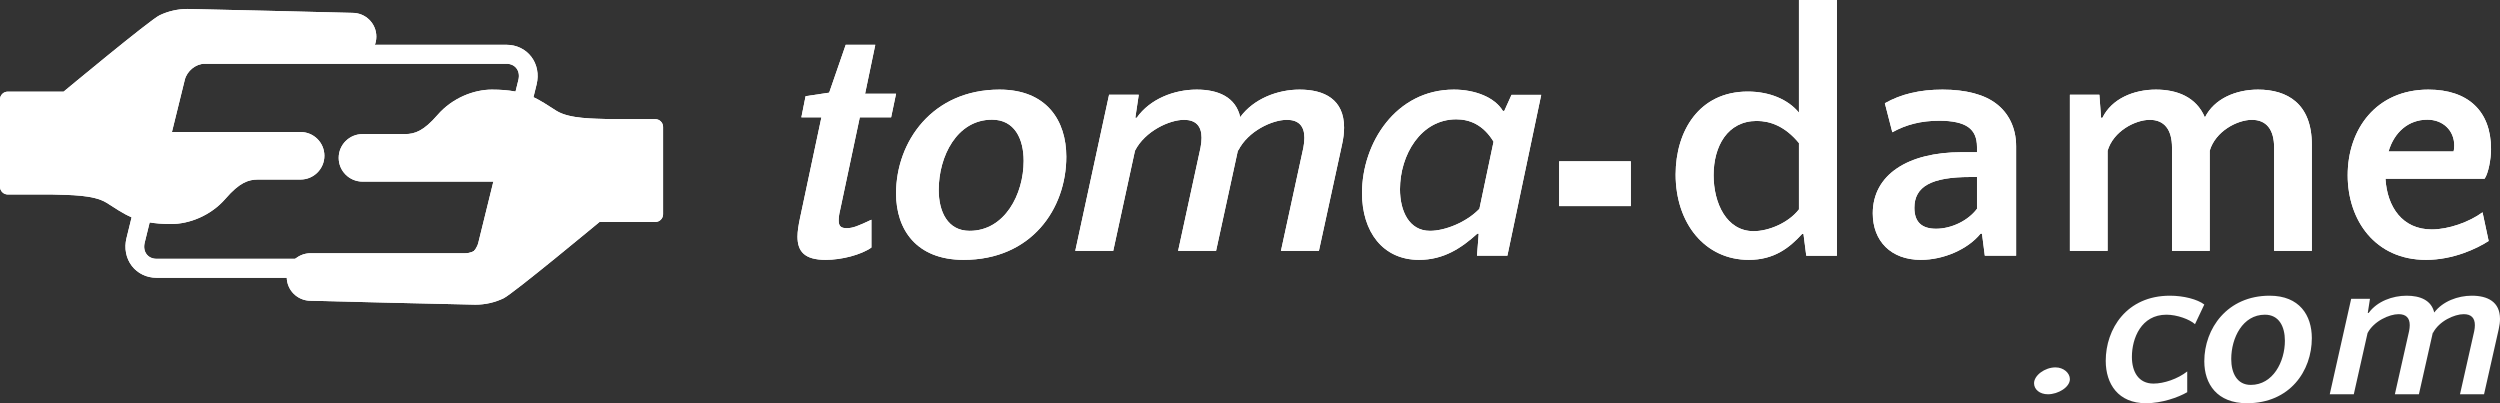 <?xml version="1.0" encoding="UTF-8"?>
<svg width="279px" height="45px" viewBox="0 0 279 45" version="1.1" xmlns="http://www.w3.org/2000/svg" xmlns:xlink="http://www.w3.org/1999/xlink">
    <rect x="0" y="0" width="279" height="45" fill="#333333" stroke="none"/>
    <title>logo-h</title>
    <g id="Page-1" stroke="none" stroke-width="1" fill="none" fill-rule="evenodd">
        <g id="web" transform="translate(-145, -39)" fill="#FFFFFF">
            <g id="header" transform="translate(-5, 1)">
                <g id="logo-h" transform="translate(150, 38)">
                    <path d="M56.527,5 L22.832,5 C20.892,5 19.07,6.46 18.593,8.396 L14.116,26.579 C13.841,27.698 14.06,28.828 14.718,29.681 C15.365,30.52 16.369,31 17.473,31 L51.168,31 C53.108,31 54.931,29.54 55.407,27.604 L59.884,9.421 C60.159,8.302 59.94,7.172 59.282,6.32 C58.635,5.481 57.631,5 56.527,5 M56.527,7.117 C57.505,7.117 58.099,7.919 57.855,8.909 L53.379,27.091 C53.135,28.081 52.146,28.883 51.168,28.883 L17.473,28.883 C16.496,28.883 15.901,28.081 16.145,27.091 L20.622,8.909 C20.865,7.919 21.854,7.117 22.832,7.117 L56.527,7.117" id="Fill-1"></path>
                    <path d="M39.336,1.436 C39.336,1.436 21.823,1 20.947,1 C19.823,1 18.759,1.254 17.809,1.708 C16.744,2.216 7.099,10.227 7.099,10.227 L0.871,10.227 C0.39,10.227 0,10.612 0,11.09 L0,20.839 C0,21.316 0.39,21.705 0.871,21.705 L5.86,21.705 C7.756,21.771 10.427,21.721 11.894,22.628 C13.835,23.827 15.094,25 19.102,25 C21.093,25 23.508,24.091 25.174,22.165 C26.724,20.374 27.72,20.036 28.796,20.036 L33.537,20.036 C35.01,20.036 36.202,18.847 36.202,17.383 C36.202,15.918 35.01,14.732 33.537,14.732 L18.296,14.732 L19.114,11.465 L19.425,10.227 L19.86,8.49 C20.103,7.524 21.09,6.739 22.063,6.739 L28.056,6.739 L39.336,6.739 C40.808,6.739 42,5.551 42,4.086 C42,2.622 40.808,1.436 39.336,1.436" id="Fill-3"></path>
                    <path d="M34.664,33.564 C34.664,33.564 52.177,34 53.053,34 C54.177,34 55.241,33.746 56.191,33.293 C57.256,32.784 66.901,24.774 66.901,24.774 L73.129,24.774 C73.61,24.774 74,24.388 74,23.91 L74,14.162 C74,13.684 73.61,13.296 73.129,13.296 L68.14,13.296 C66.243,13.229 63.573,13.279 62.106,12.372 C60.165,11.173 58.906,10 54.898,10 C52.907,10 50.492,10.909 48.826,12.835 C47.276,14.626 46.28,14.964 45.204,14.964 L40.462,14.964 C38.99,14.964 37.798,16.153 37.798,17.617 C37.798,19.082 38.99,20.268 40.462,20.268 L55.704,20.268 L54.886,23.535 L54.575,24.774 L54.14,26.511 C53.897,27.476 52.91,28.261 51.937,28.261 L45.944,28.261 L34.664,28.261 C33.192,28.261 32,29.45 32,30.914 C32,32.378 33.192,33.564 34.664,33.564" id="Fill-5"></path>
                    <polygon id="Fill-7" points="174 23 182 23 182 18 174 18"></polygon>
                    <path d="M91.672,13.091 L89.433,13.091 L89.904,10.735 L92.535,10.342 L94.382,5 L97.682,5 L96.543,10.46 L100,10.46 L99.45,13.091 L95.954,13.091 L93.754,23.462 C93.636,23.933 93.597,24.326 93.597,24.601 C93.597,25.269 93.872,25.465 94.5,25.465 C95.168,25.465 95.758,25.229 97.25,24.522 L97.25,27.626 C96.072,28.45 93.911,29 92.143,29 C89.786,29 89,28.057 89,26.407 C89,25.819 89.118,25.112 89.275,24.366 L91.672,13.091 Z" id="Fill-9"></path>
                    <path d="M114.239,17.959 C114.239,15.462 113.209,13.355 110.71,13.355 C106.783,13.355 104.76,17.452 104.76,21.197 C104.76,23.616 105.751,25.762 108.21,25.762 C112.138,25.762 114.239,21.665 114.239,17.959 M119,17.491 C119,23.304 115.113,29 107.536,29 C102.261,29 100,25.606 100,21.588 C100,15.813 104.046,10 111.543,10 C116.818,10 119,13.472 119,17.491" id="Fill-10"></path>
                    <path d="M131.477,28 L133.979,16.48 C134.056,16.063 134.095,15.722 134.095,15.381 C134.095,14.054 133.441,13.373 132.131,13.373 C130.514,13.373 127.78,14.623 126.663,16.821 L124.236,28 L120,28 L123.774,10.569 L127.086,10.569 L126.701,13.145 L126.855,13.145 C128.357,11.024 131.053,10 133.556,10 C135.944,10 137.908,10.834 138.408,13.07 C139.91,11.024 142.568,10 145.033,10 C147.805,10 150,11.098 150,14.244 C150,14.813 149.923,15.456 149.769,16.139 L147.189,28 L142.953,28 L145.456,16.48 C145.533,16.063 145.571,15.722 145.571,15.381 C145.571,14.054 144.917,13.373 143.607,13.373 C141.99,13.373 139.256,14.623 138.177,16.821 L138.177,16.669 L135.713,28 L131.477,28 Z" id="Fill-11"></path>
                    <path d="M165.102,23.304 L166.681,15.813 C165.526,13.901 163.984,13.316 162.52,13.316 C158.551,13.316 156.239,17.296 156.239,21.119 C156.239,23.538 157.241,25.762 159.591,25.762 C161.248,25.762 163.637,24.826 165.102,23.304 L165.102,23.304 Z M172,10.586 L168.224,28.532 L164.832,28.532 L165.025,26.074 L164.871,26.074 C163.098,27.673 161.133,29 158.359,29 C154.312,29 152,25.84 152,21.548 C152,15.969 155.776,10 162.25,10 C164.678,10 166.836,10.897 167.722,12.379 L167.876,12.379 L168.686,10.586 L172,10.586 Z" id="Fill-12"></path>
                    <path d="M200.762,23.37 L200.762,15.966 C199.207,14.076 197.536,13.497 196.058,13.497 C192.793,13.497 191.238,16.312 191.238,19.552 C191.238,22.676 192.677,25.799 195.708,25.799 C197.381,25.799 199.596,24.874 200.762,23.37 M187,19.475 C187,14.654 189.605,10.219 195.048,10.219 C197.497,10.219 199.558,11.106 200.762,12.571 L200.762,0 L205,0 L205,28.537 L201.579,28.537 L201.268,26.108 L201.112,26.108 C199.674,27.688 197.963,29 195.165,29 C190.265,29 187,24.912 187,19.475" id="Fill-13"></path>
                    <path d="M220.632,23.304 L220.632,19.754 L219.878,19.754 C215.551,19.754 213.645,20.807 213.645,23.187 C213.645,24.787 214.478,25.528 216.067,25.528 C217.774,25.528 219.64,24.631 220.632,23.304 L220.632,23.304 Z M221.505,28.532 L221.189,26.074 L221.029,26.074 C219.6,27.83 216.901,29 214.36,29 C211.025,29 209,26.894 209,23.811 C209,19.52 212.89,16.984 218.926,16.984 L220.632,16.984 L220.632,16.398 C220.632,15.383 220.315,14.643 219.64,14.174 C218.965,13.706 217.893,13.472 216.424,13.472 C214.399,13.472 212.732,13.901 211.184,14.76 L210.35,11.522 C212.136,10.507 214.24,10 216.782,10 C219.402,10 221.467,10.546 222.816,11.6 C224.087,12.575 225,14.174 225,16.32 L225,28.532 L221.505,28.532 Z" id="Fill-14"></path>
                    <path d="M242.397,28 L242.397,16.48 C242.397,14.434 241.517,13.373 239.911,13.373 C238.305,13.373 235.857,14.623 235.207,16.821 L235.207,28 L231,28 L231,10.569 L234.289,10.569 L234.48,13.145 L234.633,13.145 C235.666,11.024 238.113,10 240.6,10 C242.97,10 245.112,10.834 246.068,13.107 C247.101,11.024 249.51,10 251.996,10 C255.247,10 258,11.554 258,16.139 L258,28 L253.793,28 L253.793,16.48 C253.793,14.434 252.914,13.373 251.307,13.373 C249.701,13.373 247.254,14.623 246.603,16.821 L246.603,28 L242.397,28 Z" id="Fill-15"></path>
                    <path d="M266.56,16.905 L273.819,16.905 C273.857,16.75 273.895,16.555 273.895,16.242 C273.895,14.565 272.642,13.356 270.893,13.356 C268.803,13.356 267.206,14.721 266.56,16.905 M278,16.632 C278,17.764 277.696,19.364 277.278,19.948 L266.218,19.948 C266.408,23.07 268.081,25.606 271.387,25.606 C273.249,25.606 275.568,24.787 277.05,23.694 L277.734,26.894 C276.403,27.751 273.781,29 270.741,29 C265.078,29 262,24.592 262,19.559 C262,14.409 265.192,10 271.007,10 C275.454,10 278,12.419 278,16.632" id="Fill-16"></path>
                    <path d="M229.394,41 C230.293,41 231,41.625 231,42.313 C231,43.208 229.694,44 228.551,44 C227.626,44 227,43.458 227,42.771 C227,41.896 228.197,41 229.394,41" id="Fill-17"></path>
                    <path d="M244.962,36.178 C244.36,35.636 242.96,35.12 241.778,35.12 C238.956,35.12 237.92,37.755 237.92,39.825 C237.92,41.501 238.667,42.808 240.331,42.808 C241.489,42.808 243.033,42.289 244.095,41.452 L244.095,43.768 C243.08,44.359 241.248,45 239.487,45 C236.4,45 235,42.856 235,40.269 C235,36.721 237.316,33 242.164,33 C243.684,33 245.227,33.394 246,33.985 L244.962,36.178 Z" id="Fill-18"></path>
                    <path d="M254.994,38.027 C254.994,36.45 254.343,35.12 252.764,35.12 C250.285,35.12 249.006,37.707 249.006,40.072 C249.006,41.6 249.633,42.955 251.186,42.955 C253.666,42.955 254.994,40.368 254.994,38.027 M258,37.731 C258,41.403 255.545,45 250.76,45 C247.428,45 246,42.857 246,40.319 C246,36.671 248.555,33 253.29,33 C256.623,33 258,35.192 258,37.731" id="Fill-19"></path>
                    <path d="M267.268,44 L268.853,36.96 C268.902,36.705 268.927,36.497 268.927,36.289 C268.927,35.478 268.512,35.061 267.682,35.061 C266.658,35.061 264.927,35.825 264.22,37.169 L262.683,44 L260,44 L262.391,33.347 L264.488,33.347 L264.244,34.922 L264.341,34.922 C265.292,33.625 267,33 268.585,33 C270.098,33 271.341,33.51 271.659,34.875 C272.61,33.625 274.292,33 275.853,33 C277.609,33 279,33.672 279,35.594 C279,35.941 278.951,36.334 278.854,36.752 L277.219,44 L274.536,44 L276.122,36.96 C276.171,36.705 276.195,36.497 276.195,36.289 C276.195,35.478 275.781,35.061 274.95,35.061 C273.926,35.061 272.195,35.825 271.512,37.169 L271.512,37.076 L269.951,44 L267.268,44 Z" id="Fill-20"></path>
                    <path d="M56.527,5 L22.832,5 C20.892,5 19.07,6.46 18.593,8.396 L14.116,26.579 C13.841,27.698 14.06,28.828 14.718,29.681 C15.365,30.52 16.369,31 17.473,31 L51.168,31 C53.108,31 54.931,29.54 55.407,27.604 L59.884,9.421 C60.159,8.302 59.94,7.172 59.282,6.32 C58.635,5.481 57.631,5 56.527,5 M56.527,7.117 C57.505,7.117 58.099,7.919 57.855,8.909 L53.379,27.091 C53.135,28.081 52.146,28.883 51.168,28.883 L17.473,28.883 C16.496,28.883 15.901,28.081 16.145,27.091 L20.622,8.909 C20.865,7.919 21.854,7.117 22.832,7.117 L56.527,7.117" id="Fill-29"></path>
                    <path d="M39.336,1.436 C39.336,1.436 21.823,1 20.947,1 C19.823,1 18.759,1.254 17.809,1.708 C16.744,2.216 7.099,10.227 7.099,10.227 L0.871,10.227 C0.39,10.227 0,10.612 0,11.09 L0,20.839 C0,21.316 0.39,21.705 0.871,21.705 L5.86,21.705 C7.756,21.771 10.427,21.721 11.894,22.628 C13.835,23.827 15.094,25 19.102,25 C21.093,25 23.508,24.091 25.174,22.165 C26.724,20.374 27.72,20.036 28.796,20.036 L33.537,20.036 C35.01,20.036 36.202,18.847 36.202,17.383 C36.202,15.918 35.01,14.732 33.537,14.732 L18.296,14.732 L19.114,11.465 L19.425,10.227 L19.86,8.49 C20.103,7.524 21.09,6.739 22.063,6.739 L28.056,6.739 L39.336,6.739 C40.808,6.739 42,5.551 42,4.086 C42,2.622 40.808,1.436 39.336,1.436" id="Fill-30"></path>
                    <path d="M34.664,33.564 C34.664,33.564 52.177,34 53.053,34 C54.177,34 55.241,33.746 56.191,33.293 C57.256,32.784 66.901,24.774 66.901,24.774 L73.129,24.774 C73.61,24.774 74,24.388 74,23.91 L74,14.162 C74,13.684 73.61,13.296 73.129,13.296 L68.14,13.296 C66.243,13.229 63.573,13.279 62.106,12.372 C60.165,11.173 58.906,10 54.898,10 C52.907,10 50.492,10.909 48.826,12.835 C47.276,14.626 46.28,14.964 45.204,14.964 L40.462,14.964 C38.99,14.964 37.798,16.153 37.798,17.617 C37.798,19.082 38.99,20.268 40.462,20.268 L55.704,20.268 L54.886,23.535 L54.575,24.774 L54.14,26.511 C53.897,27.476 52.91,28.261 51.937,28.261 L45.944,28.261 L34.664,28.261 C33.192,28.261 32,29.45 32,30.914 C32,32.378 33.192,33.564 34.664,33.564" id="Fill-31"></path>
                    <polygon id="Fill-32" points="174 23 182 23 182 18 174 18"></polygon>
                    <path d="M91.672,13.091 L89.433,13.091 L89.904,10.735 L92.535,10.342 L94.382,5 L97.682,5 L96.543,10.46 L100,10.46 L99.45,13.091 L95.954,13.091 L93.754,23.462 C93.636,23.933 93.597,24.326 93.597,24.601 C93.597,25.269 93.872,25.465 94.5,25.465 C95.168,25.465 95.758,25.229 97.25,24.522 L97.25,27.626 C96.072,28.45 93.911,29 92.143,29 C89.786,29 89,28.057 89,26.407 C89,25.819 89.118,25.112 89.275,24.366 L91.672,13.091 Z" id="Fill-33"></path>
                    <path d="M114.239,17.959 C114.239,15.462 113.209,13.355 110.71,13.355 C106.783,13.355 104.76,17.452 104.76,21.197 C104.76,23.616 105.751,25.762 108.21,25.762 C112.138,25.762 114.239,21.665 114.239,17.959 M119,17.491 C119,23.304 115.113,29 107.536,29 C102.261,29 100,25.606 100,21.588 C100,15.813 104.046,10 111.543,10 C116.818,10 119,13.472 119,17.491" id="Fill-34"></path>
                    <path d="M131.477,28 L133.979,16.48 C134.056,16.063 134.095,15.722 134.095,15.381 C134.095,14.054 133.441,13.373 132.131,13.373 C130.514,13.373 127.78,14.623 126.663,16.821 L124.236,28 L120,28 L123.774,10.569 L127.086,10.569 L126.701,13.145 L126.855,13.145 C128.357,11.024 131.053,10 133.556,10 C135.944,10 137.908,10.834 138.408,13.07 C139.91,11.024 142.568,10 145.033,10 C147.805,10 150,11.098 150,14.244 C150,14.813 149.923,15.456 149.769,16.139 L147.189,28 L142.953,28 L145.456,16.48 C145.533,16.063 145.571,15.722 145.571,15.381 C145.571,14.054 144.917,13.373 143.607,13.373 C141.99,13.373 139.256,14.623 138.177,16.821 L138.177,16.669 L135.713,28 L131.477,28 Z" id="Fill-35"></path>
                    <path d="M165.102,23.304 L166.681,15.813 C165.526,13.901 163.984,13.316 162.52,13.316 C158.551,13.316 156.239,17.296 156.239,21.119 C156.239,23.538 157.241,25.762 159.591,25.762 C161.248,25.762 163.637,24.826 165.102,23.304 L165.102,23.304 Z M172,10.586 L168.224,28.532 L164.832,28.532 L165.025,26.074 L164.871,26.074 C163.098,27.673 161.133,29 158.359,29 C154.312,29 152,25.84 152,21.548 C152,15.969 155.776,10 162.25,10 C164.678,10 166.836,10.897 167.722,12.379 L167.876,12.379 L168.686,10.586 L172,10.586 Z" id="Fill-36"></path>
                    <path d="M200.762,23.37 L200.762,15.966 C199.207,14.076 197.536,13.497 196.058,13.497 C192.793,13.497 191.238,16.312 191.238,19.552 C191.238,22.676 192.677,25.799 195.708,25.799 C197.381,25.799 199.596,24.874 200.762,23.37 M187,19.475 C187,14.654 189.605,10.219 195.048,10.219 C197.497,10.219 199.558,11.106 200.762,12.571 L200.762,0 L205,0 L205,28.537 L201.579,28.537 L201.268,26.108 L201.112,26.108 C199.674,27.688 197.963,29 195.165,29 C190.265,29 187,24.912 187,19.475" id="Fill-37"></path>
                    <path d="M220.632,23.304 L220.632,19.754 L219.878,19.754 C215.551,19.754 213.645,20.807 213.645,23.187 C213.645,24.787 214.478,25.528 216.067,25.528 C217.774,25.528 219.64,24.631 220.632,23.304 L220.632,23.304 Z M221.505,28.532 L221.189,26.074 L221.029,26.074 C219.6,27.83 216.901,29 214.36,29 C211.025,29 209,26.894 209,23.811 C209,19.52 212.89,16.984 218.926,16.984 L220.632,16.984 L220.632,16.398 C220.632,15.383 220.315,14.643 219.64,14.174 C218.965,13.706 217.893,13.472 216.424,13.472 C214.399,13.472 212.732,13.901 211.184,14.76 L210.35,11.522 C212.136,10.507 214.24,10 216.782,10 C219.402,10 221.467,10.546 222.816,11.6 C224.087,12.575 225,14.174 225,16.32 L225,28.532 L221.505,28.532 Z" id="Fill-38"></path>
                    <path d="M242.397,28 L242.397,16.48 C242.397,14.434 241.517,13.373 239.911,13.373 C238.305,13.373 235.857,14.623 235.207,16.821 L235.207,28 L231,28 L231,10.569 L234.289,10.569 L234.48,13.145 L234.633,13.145 C235.666,11.024 238.113,10 240.6,10 C242.97,10 245.112,10.834 246.068,13.107 C247.101,11.024 249.51,10 251.996,10 C255.247,10 258,11.554 258,16.139 L258,28 L253.793,28 L253.793,16.48 C253.793,14.434 252.914,13.373 251.307,13.373 C249.701,13.373 247.254,14.623 246.603,16.821 L246.603,28 L242.397,28 Z" id="Fill-39"></path>
                    <path d="M266.56,16.905 L273.819,16.905 C273.857,16.75 273.895,16.555 273.895,16.242 C273.895,14.565 272.642,13.356 270.893,13.356 C268.803,13.356 267.206,14.721 266.56,16.905 M278,16.632 C278,17.764 277.696,19.364 277.278,19.948 L266.218,19.948 C266.408,23.07 268.081,25.606 271.387,25.606 C273.249,25.606 275.568,24.787 277.05,23.694 L277.734,26.894 C276.403,27.751 273.781,29 270.741,29 C265.078,29 262,24.592 262,19.559 C262,14.409 265.192,10 271.007,10 C275.454,10 278,12.419 278,16.632" id="Fill-40"></path>
                </g>
            </g>
        </g>
    </g>
</svg>